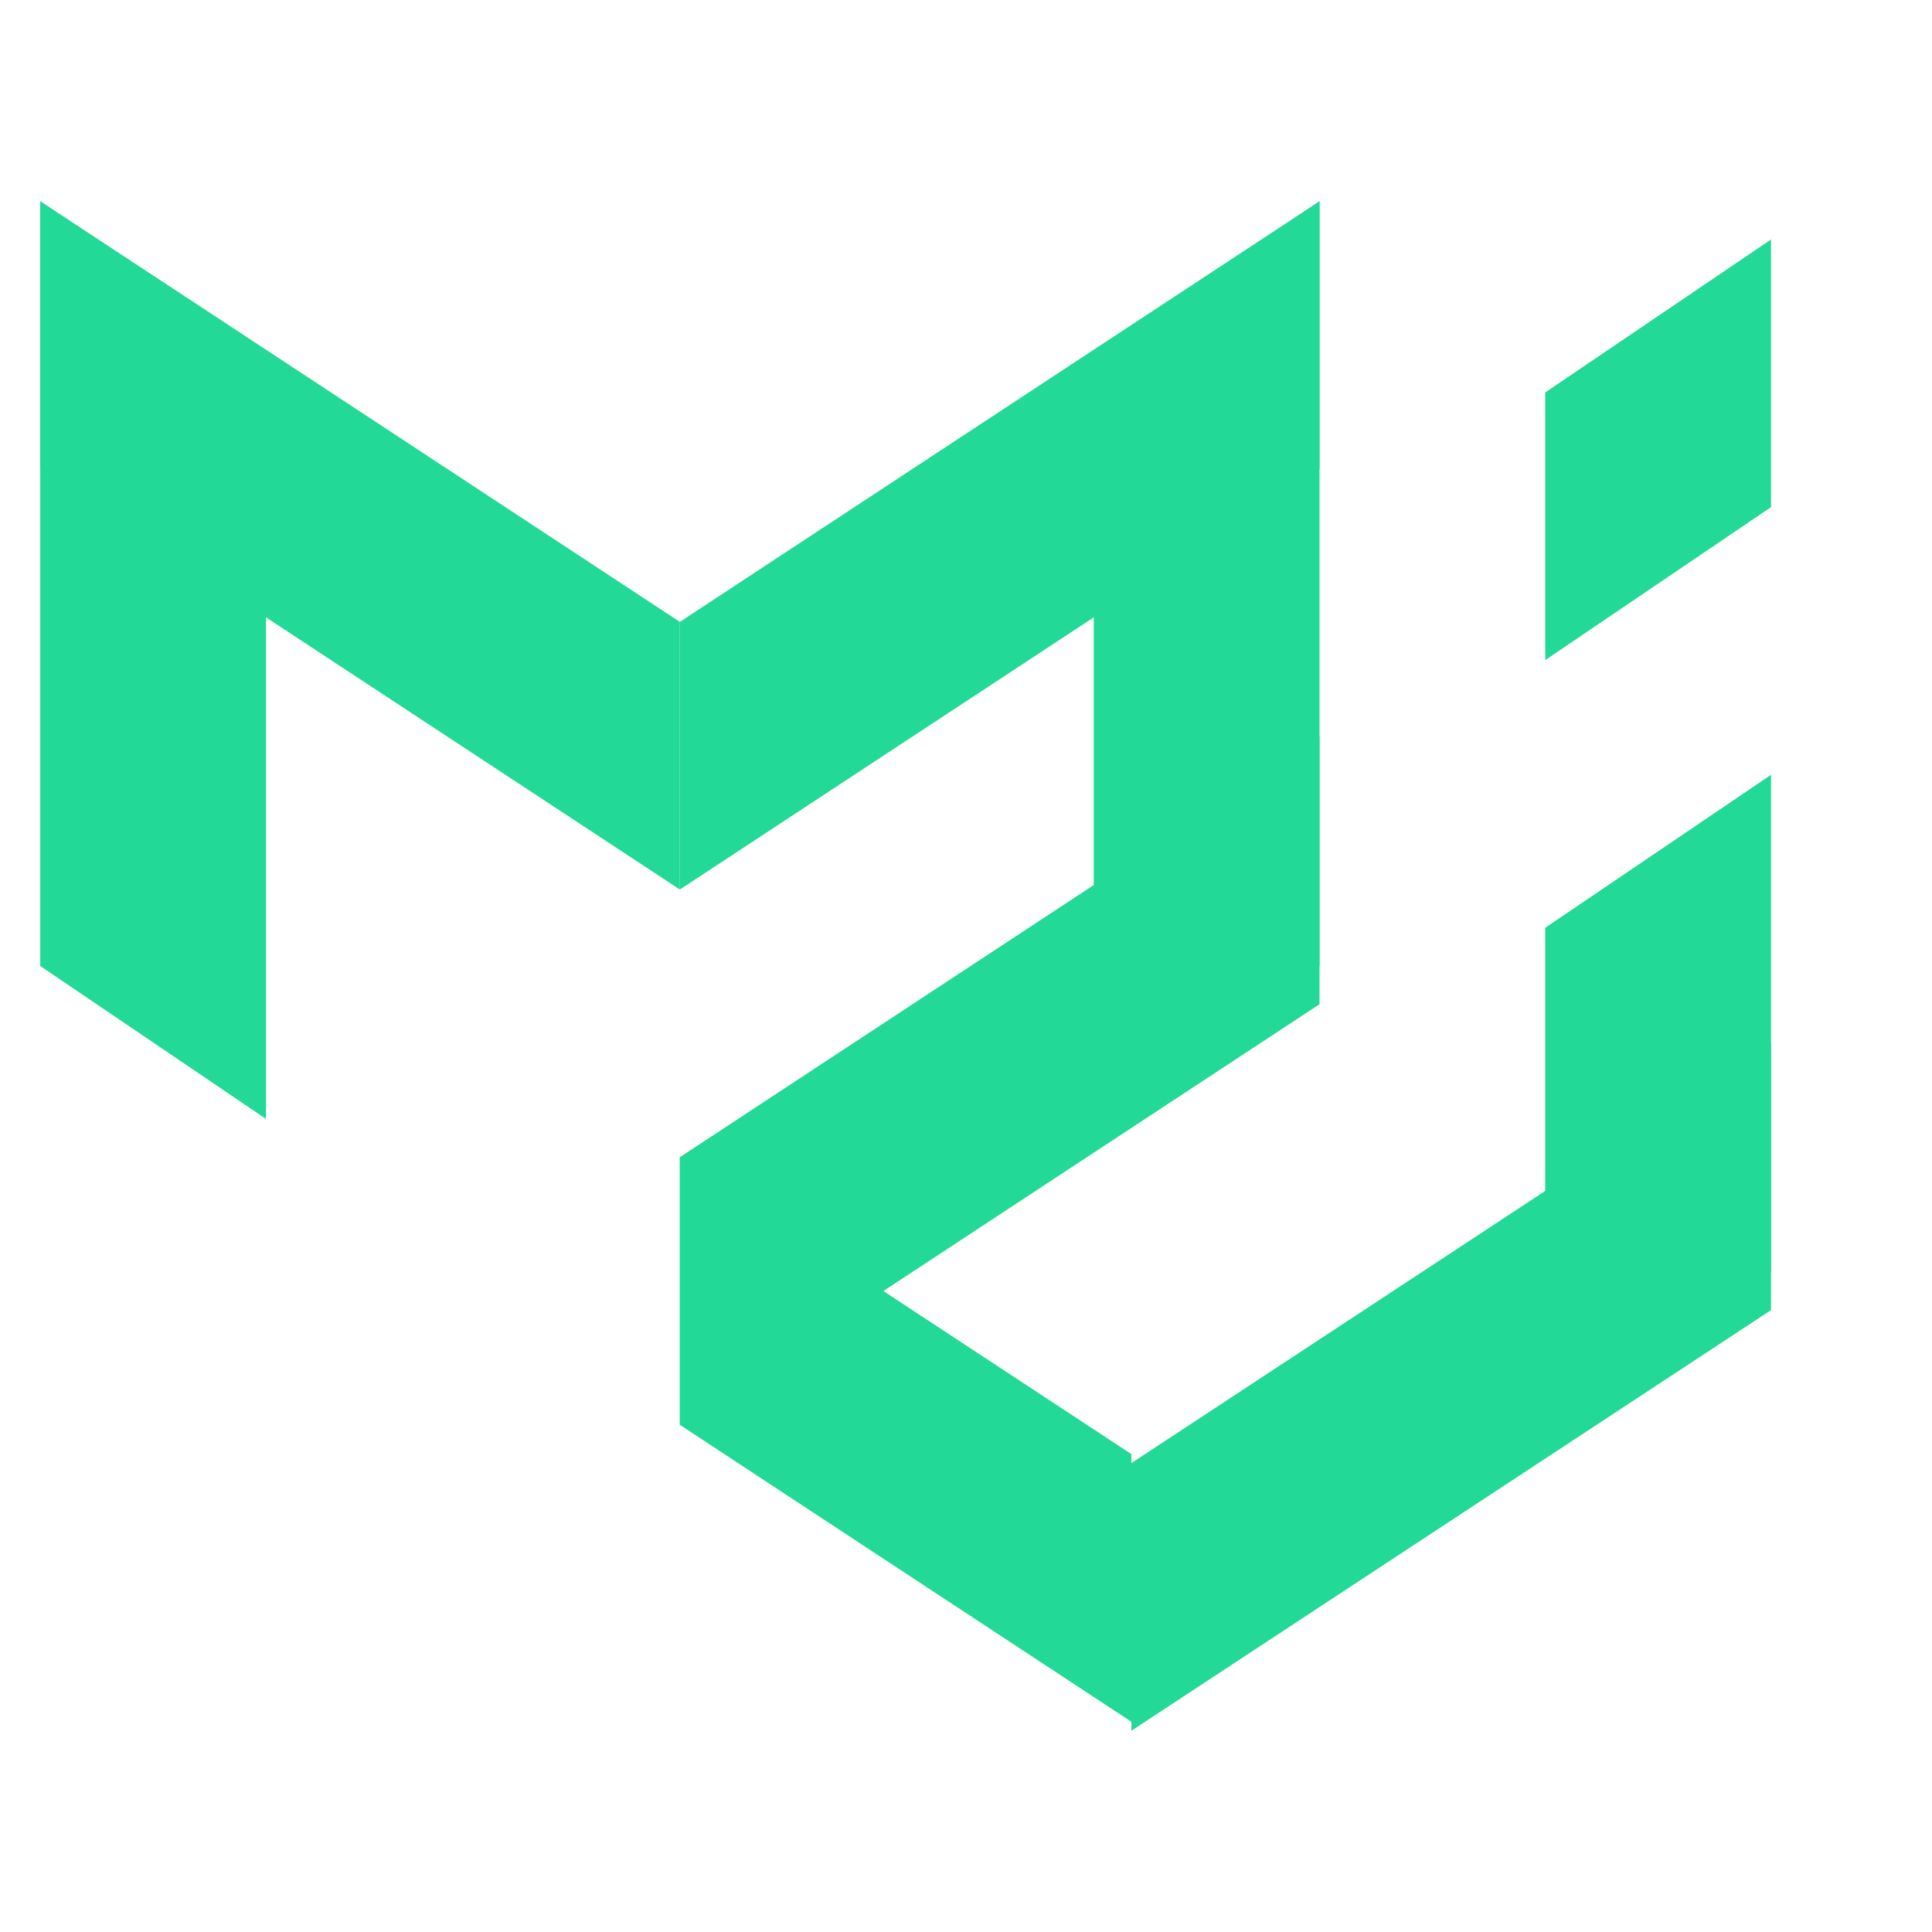 <svg width="48" height="48" viewBox="0 0 48 48" fill="none" xmlns="http://www.w3.org/2000/svg">
<path d="M1 5L6.609 8.8V27.8L1 24V5Z" fill="#23D997"/>
<path d="M44 19.25L38.391 23.05V35.4L44 31.6V19.25Z" fill="#23D997"/>
<path d="M44 5.95L38.391 9.75V16.4L44 12.6V5.95Z" fill="#23D997"/>
<path d="M32.783 5L27.174 8.8V27.8L32.783 24V5Z" fill="#23D997"/>
<path d="M1 11.65L16.891 22.1V15.45L1 5V11.65Z" fill="#23D997"/>
<path d="M32.783 11.65L16.891 22.1V15.45L32.783 5V11.65Z" fill="#23D997"/>
<path d="M32.783 24.95L16.891 35.4V28.75L32.783 18.3V24.95Z" fill="#23D997"/>
<path d="M44 32.55L28.109 43V36.35L44 25.9V32.55Z" fill="#23D997"/>
<path d="M28.109 36.127L16.891 28.75V35.4L28.109 42.777V36.127Z" fill="#23D997"/>
</svg>
